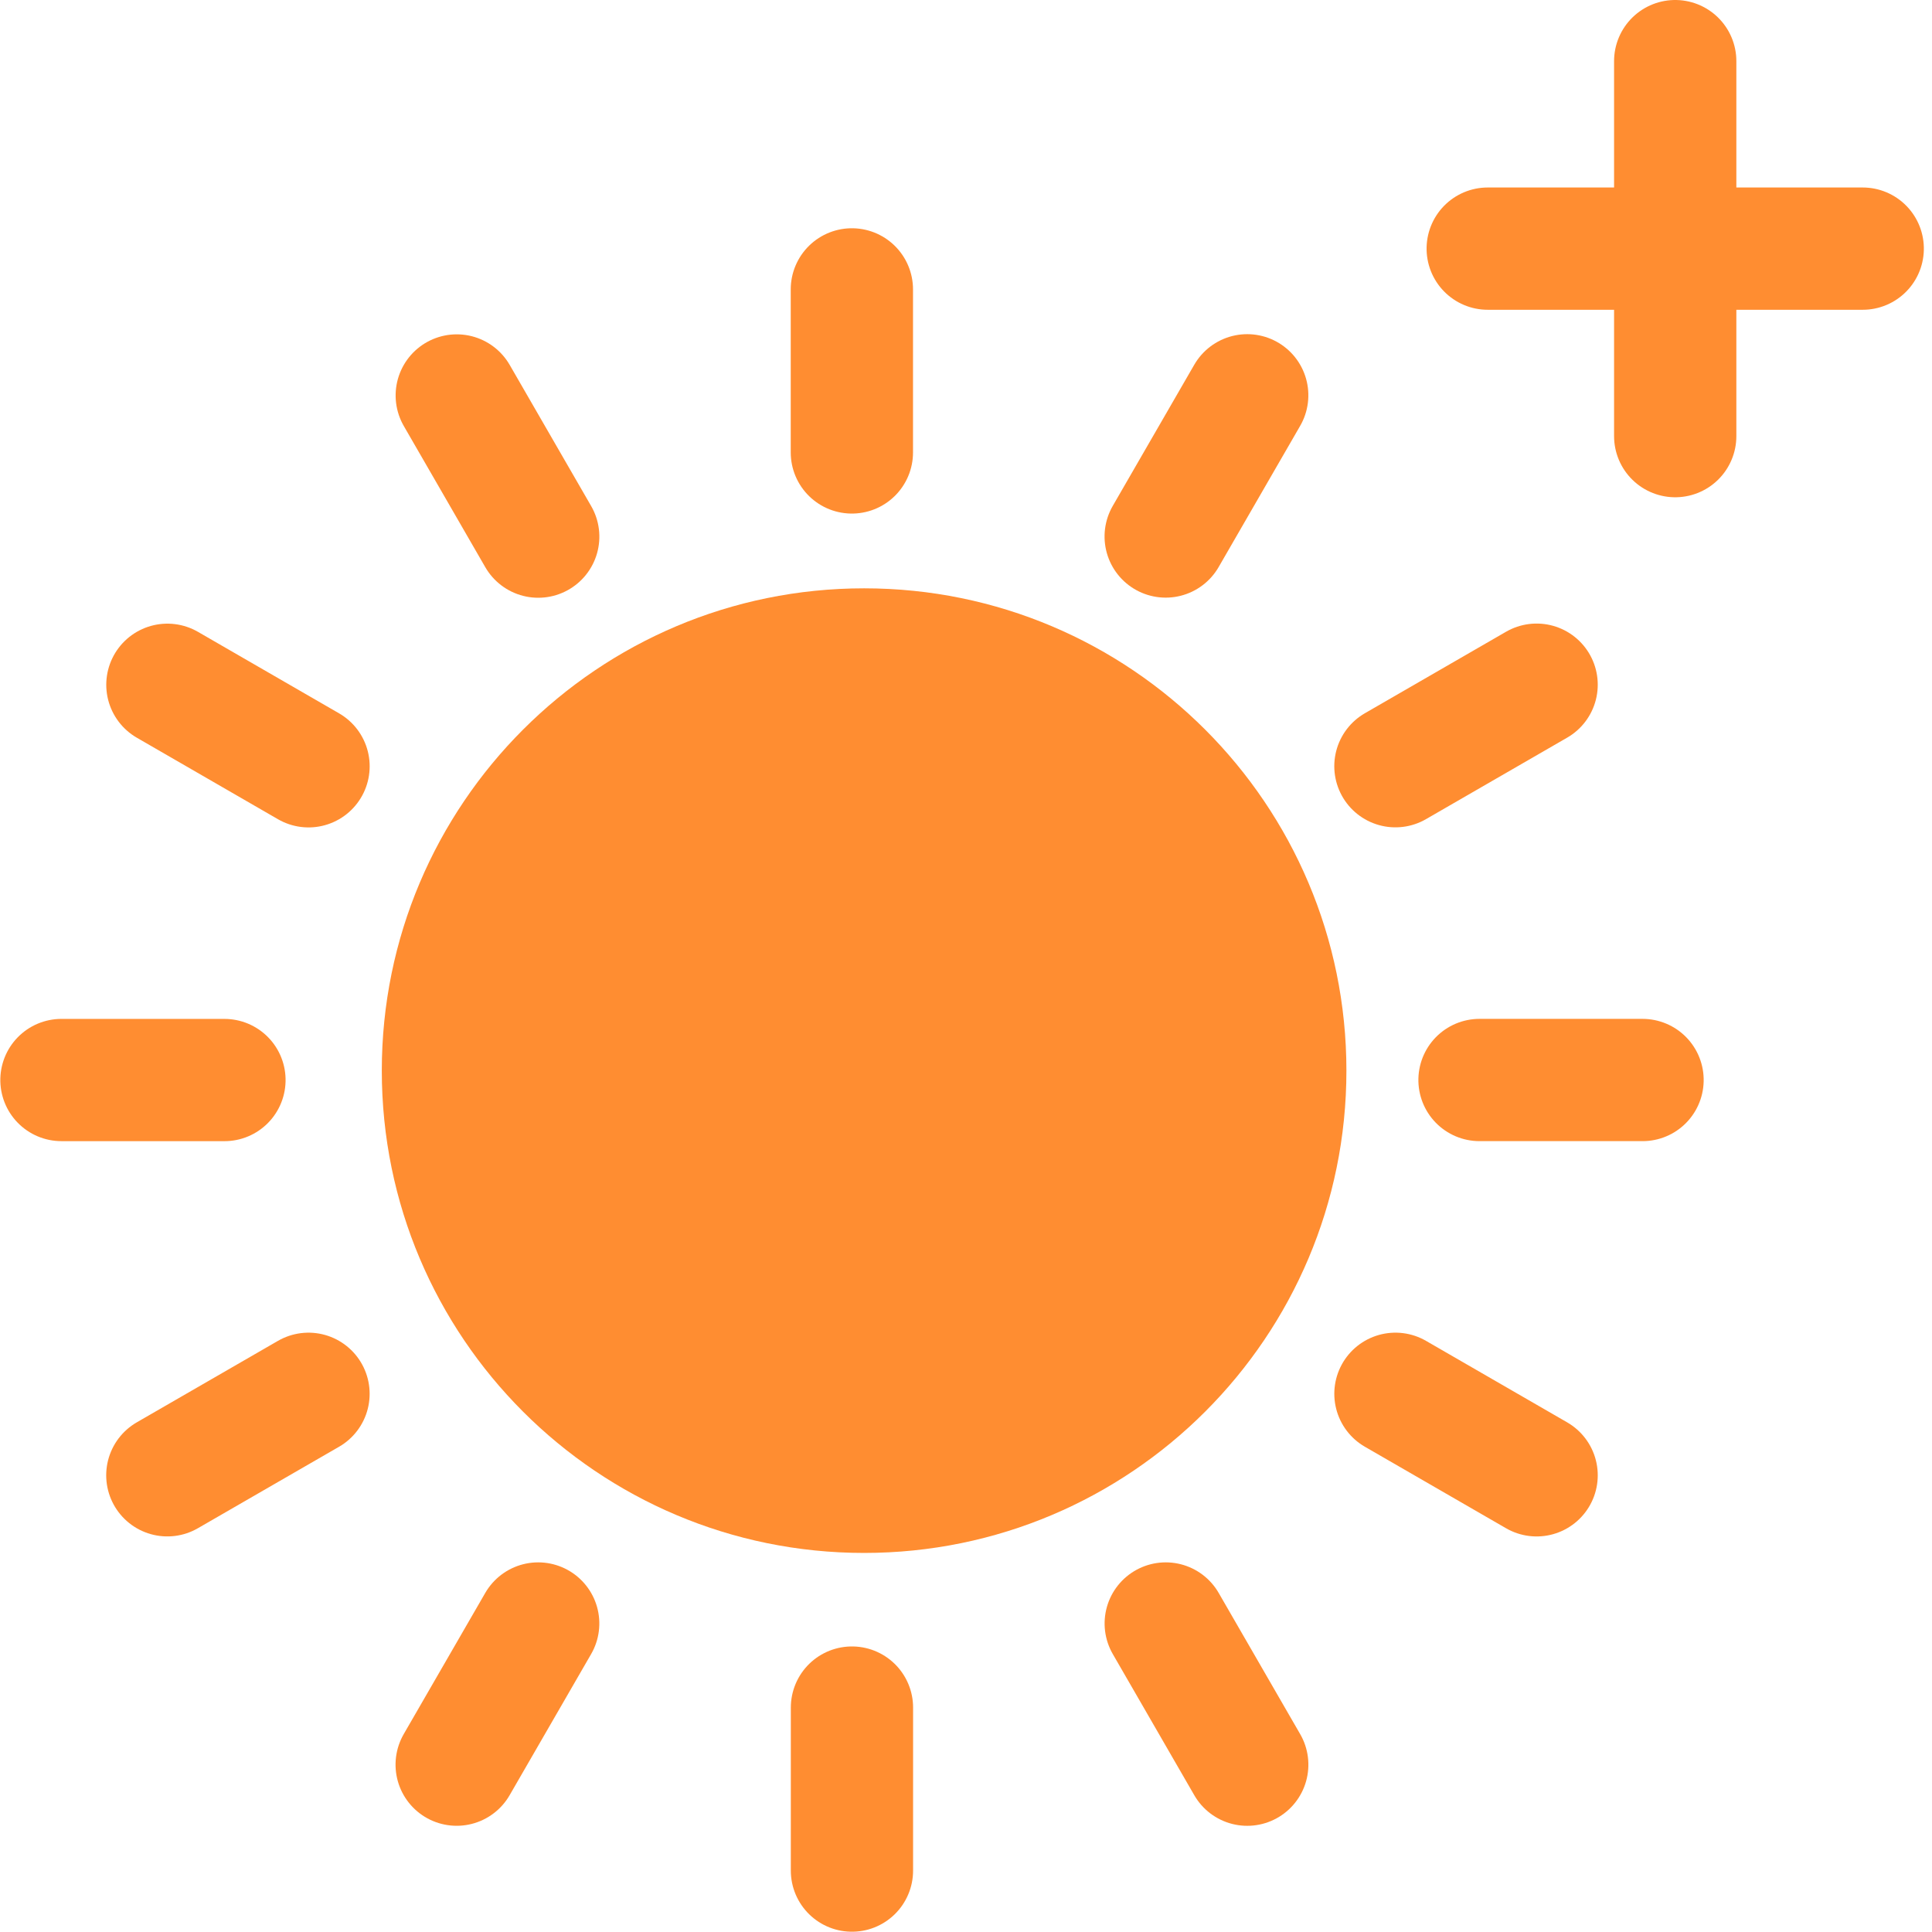 <?xml version="1.0" encoding="UTF-8" standalone="no"?>
<!-- Created with Inkscape (http://www.inkscape.org/) -->

<svg
   xmlns:dc="http://purl.org/dc/elements/1.1/"
   xmlns:cc="http://creativecommons.org/ns#"
   xmlns:rdf="http://www.w3.org/1999/02/22-rdf-syntax-ns#"
   xmlns:svg="http://www.w3.org/2000/svg"
   xmlns="http://www.w3.org/2000/svg"
   xmlns:xlink="http://www.w3.org/1999/xlink"
   xmlns:sodipodi="http://sodipodi.sourceforge.net/DTD/sodipodi-0.dtd"
   xmlns:inkscape="http://www.inkscape.org/namespaces/inkscape"
   width="47.4"
   height="47.4"
   id="svg2"
   version="1.1"
   inkscape:version="0.48.2 r9819"
   sodipodi:docname="temp-comfort.svg">
  <defs
     id="defs4" />
  <sodipodi:namedview
     id="base"
     pagecolor="#ffffff"
     bordercolor="#666666"
     borderopacity="1.0"
     inkscape:pageopacity="0.0"
     inkscape:pageshadow="2"
     inkscape:zoom="5"
     inkscape:cx="24.3"
     inkscape:cy="19.759559"
     inkscape:document-units="px"
     inkscape:current-layer="layer1"
     showgrid="false"
     fit-margin-top="0"
     fit-margin-left="0"
     fit-margin-right="0"
     fit-margin-bottom="0"
     showguides="true"
     inkscape:guide-bbox="true"
     inkscape:window-width="973"
     inkscape:window-height="775"
     inkscape:window-x="335"
     inkscape:window-y="158"
     inkscape:window-maximized="0" />
  <g
     inkscape:label="Layer 1"
     inkscape:groupmode="layer"
     id="layer1"
     transform="translate(-27.3,-16.262)">
    <path
       sodipodi:type="arc"
       style="fill:#ff8d31;fill-opacity:1;stroke:none"
       id="path3066"
       sodipodi:cx="47.5"
       sodipodi:cy="42.528851"
       sodipodi:rx="11.833333"
       sodipodi:ry="11.833333"
       d="m 59.333,42.529 c 0,6.535 -5.298,11.833 -11.833,11.833 -6.535,0 -11.833,-5.298 -11.833,-11.833 0,-6.535 5.298,-11.833 11.833,-11.833 6.535,0 11.833,5.298 11.833,11.833 z"
       transform="translate(1,0)" />
    <path
       style="fill:none;stroke:#ff8d31;stroke-width:3;stroke-linecap:round;stroke-linejoin:miter;stroke-miterlimit:4;stroke-opacity:1;stroke-dasharray:none"
       d="m 48.2,23.362 0,4"
       id="path3836"
       inkscape:connector-curvature="0"
       inkscape:tile-cx="48.2"
       inkscape:tile-cy="25.362183"
       inkscape:tile-w="0"
       inkscape:tile-h="4"
       inkscape:tile-x0="48.2"
       inkscape:tile-y0="23.362183"
       inkscape:transform-center-y="-17.4" />
    <use
       x="0"
       y="0"
       xlink:href="#path3836"
       inkscape:transform-center-y="-15.068842"
       id="use3854"
       transform="matrix(0.866,0.5,-0.5,0.866,27.839,-18.371)"
       width="744.094"
       height="1052.362"
       inkscape:transform-center-x="-8.6999998" />
    <use
       x="0"
       y="0"
       xlink:href="#use3854"
       inkscape:transform-center-x="-15.068842"
       inkscape:transform-center-y="-8.7000003"
       id="use3856"
       transform="matrix(0.866,0.5,-0.5,0.866,27.839,-18.371)"
       width="744.094"
       height="1052.362" />
    <use
       x="0"
       y="0"
       xlink:href="#use3856"
       inkscape:transform-center-x="-17.4"
       id="use3858"
       transform="matrix(0.866,0.5,-0.5,0.866,27.839,-18.371)"
       width="744.094"
       height="1052.362" />
    <use
       x="0"
       y="0"
       xlink:href="#use3858"
       inkscape:transform-center-x="-15.068841"
       id="use3860"
       transform="matrix(0.866,0.5,-0.5,0.866,27.839,-18.371)"
       width="744.094"
       height="1052.362"
       inkscape:transform-center-y="8.6999997" />
    <use
       x="0"
       y="0"
       xlink:href="#use3860"
       inkscape:transform-center-x="-8.6999995"
       inkscape:transform-center-y="15.068841"
       id="use3862"
       transform="matrix(0.866,0.5,-0.5,0.866,27.839,-18.371)"
       width="744.094"
       height="1052.362" />
    <use
       x="0"
       y="0"
       xlink:href="#use3862"
       inkscape:transform-center-y="17.399999"
       id="use3864"
       transform="matrix(0.866,0.5,-0.5,0.866,27.839,-18.371)"
       width="744.094"
       height="1052.362" />
    <use
       x="0"
       y="0"
       xlink:href="#use3864"
       inkscape:transform-center-y="15.068841"
       id="use3866"
       transform="matrix(0.866,0.5,-0.5,0.866,27.839,-18.371)"
       width="744.094"
       height="1052.362"
       inkscape:transform-center-x="8.7000001" />
    <use
       x="0"
       y="0"
       xlink:href="#use3866"
       inkscape:transform-center-x="15.068842"
       inkscape:transform-center-y="8.699999"
       id="use3868"
       transform="matrix(0.866,0.5,-0.5,0.866,27.839,-18.371)"
       width="744.094"
       height="1052.362" />
    <use
       x="0"
       y="0"
       xlink:href="#use3868"
       inkscape:transform-center-x="17.4"
       id="use3870"
       transform="matrix(0.866,0.5,-0.5,0.866,27.839,-18.371)"
       width="744.094"
       height="1052.362" />
    <use
       x="0"
       y="0"
       xlink:href="#use3870"
       inkscape:transform-center-x="15.068842"
       id="use3872"
       transform="matrix(0.866,0.5,-0.5,0.866,27.839,-18.371)"
       width="744.094"
       height="1052.362"
       inkscape:transform-center-y="-8.7" />
    <use
       x="0"
       y="0"
       xlink:href="#use3872"
       inkscape:transform-center-x="8.7000001"
       inkscape:transform-center-y="-15.068842"
       id="use3874"
       transform="matrix(0.866,0.5,-0.5,0.866,27.839,-18.371)"
       width="744.094"
       height="1052.362" />
    <path
       style="fill:none;stroke:#ff8d31;stroke-width:3;stroke-linecap:round;stroke-linejoin:miter;stroke-miterlimit:4;stroke-opacity:1;stroke-dasharray:none"
       d="m 68.4,17.762 0,9.2"
       id="path3876"
       inkscape:connector-curvature="0" />
    <use
       x="0"
       y="0"
       xlink:href="#path3876"
       id="use3878"
       transform="matrix(0,1,-1,0,90.762,-46.038)"
       width="744.094"
       height="1052.362" />
  </g>
</svg>
